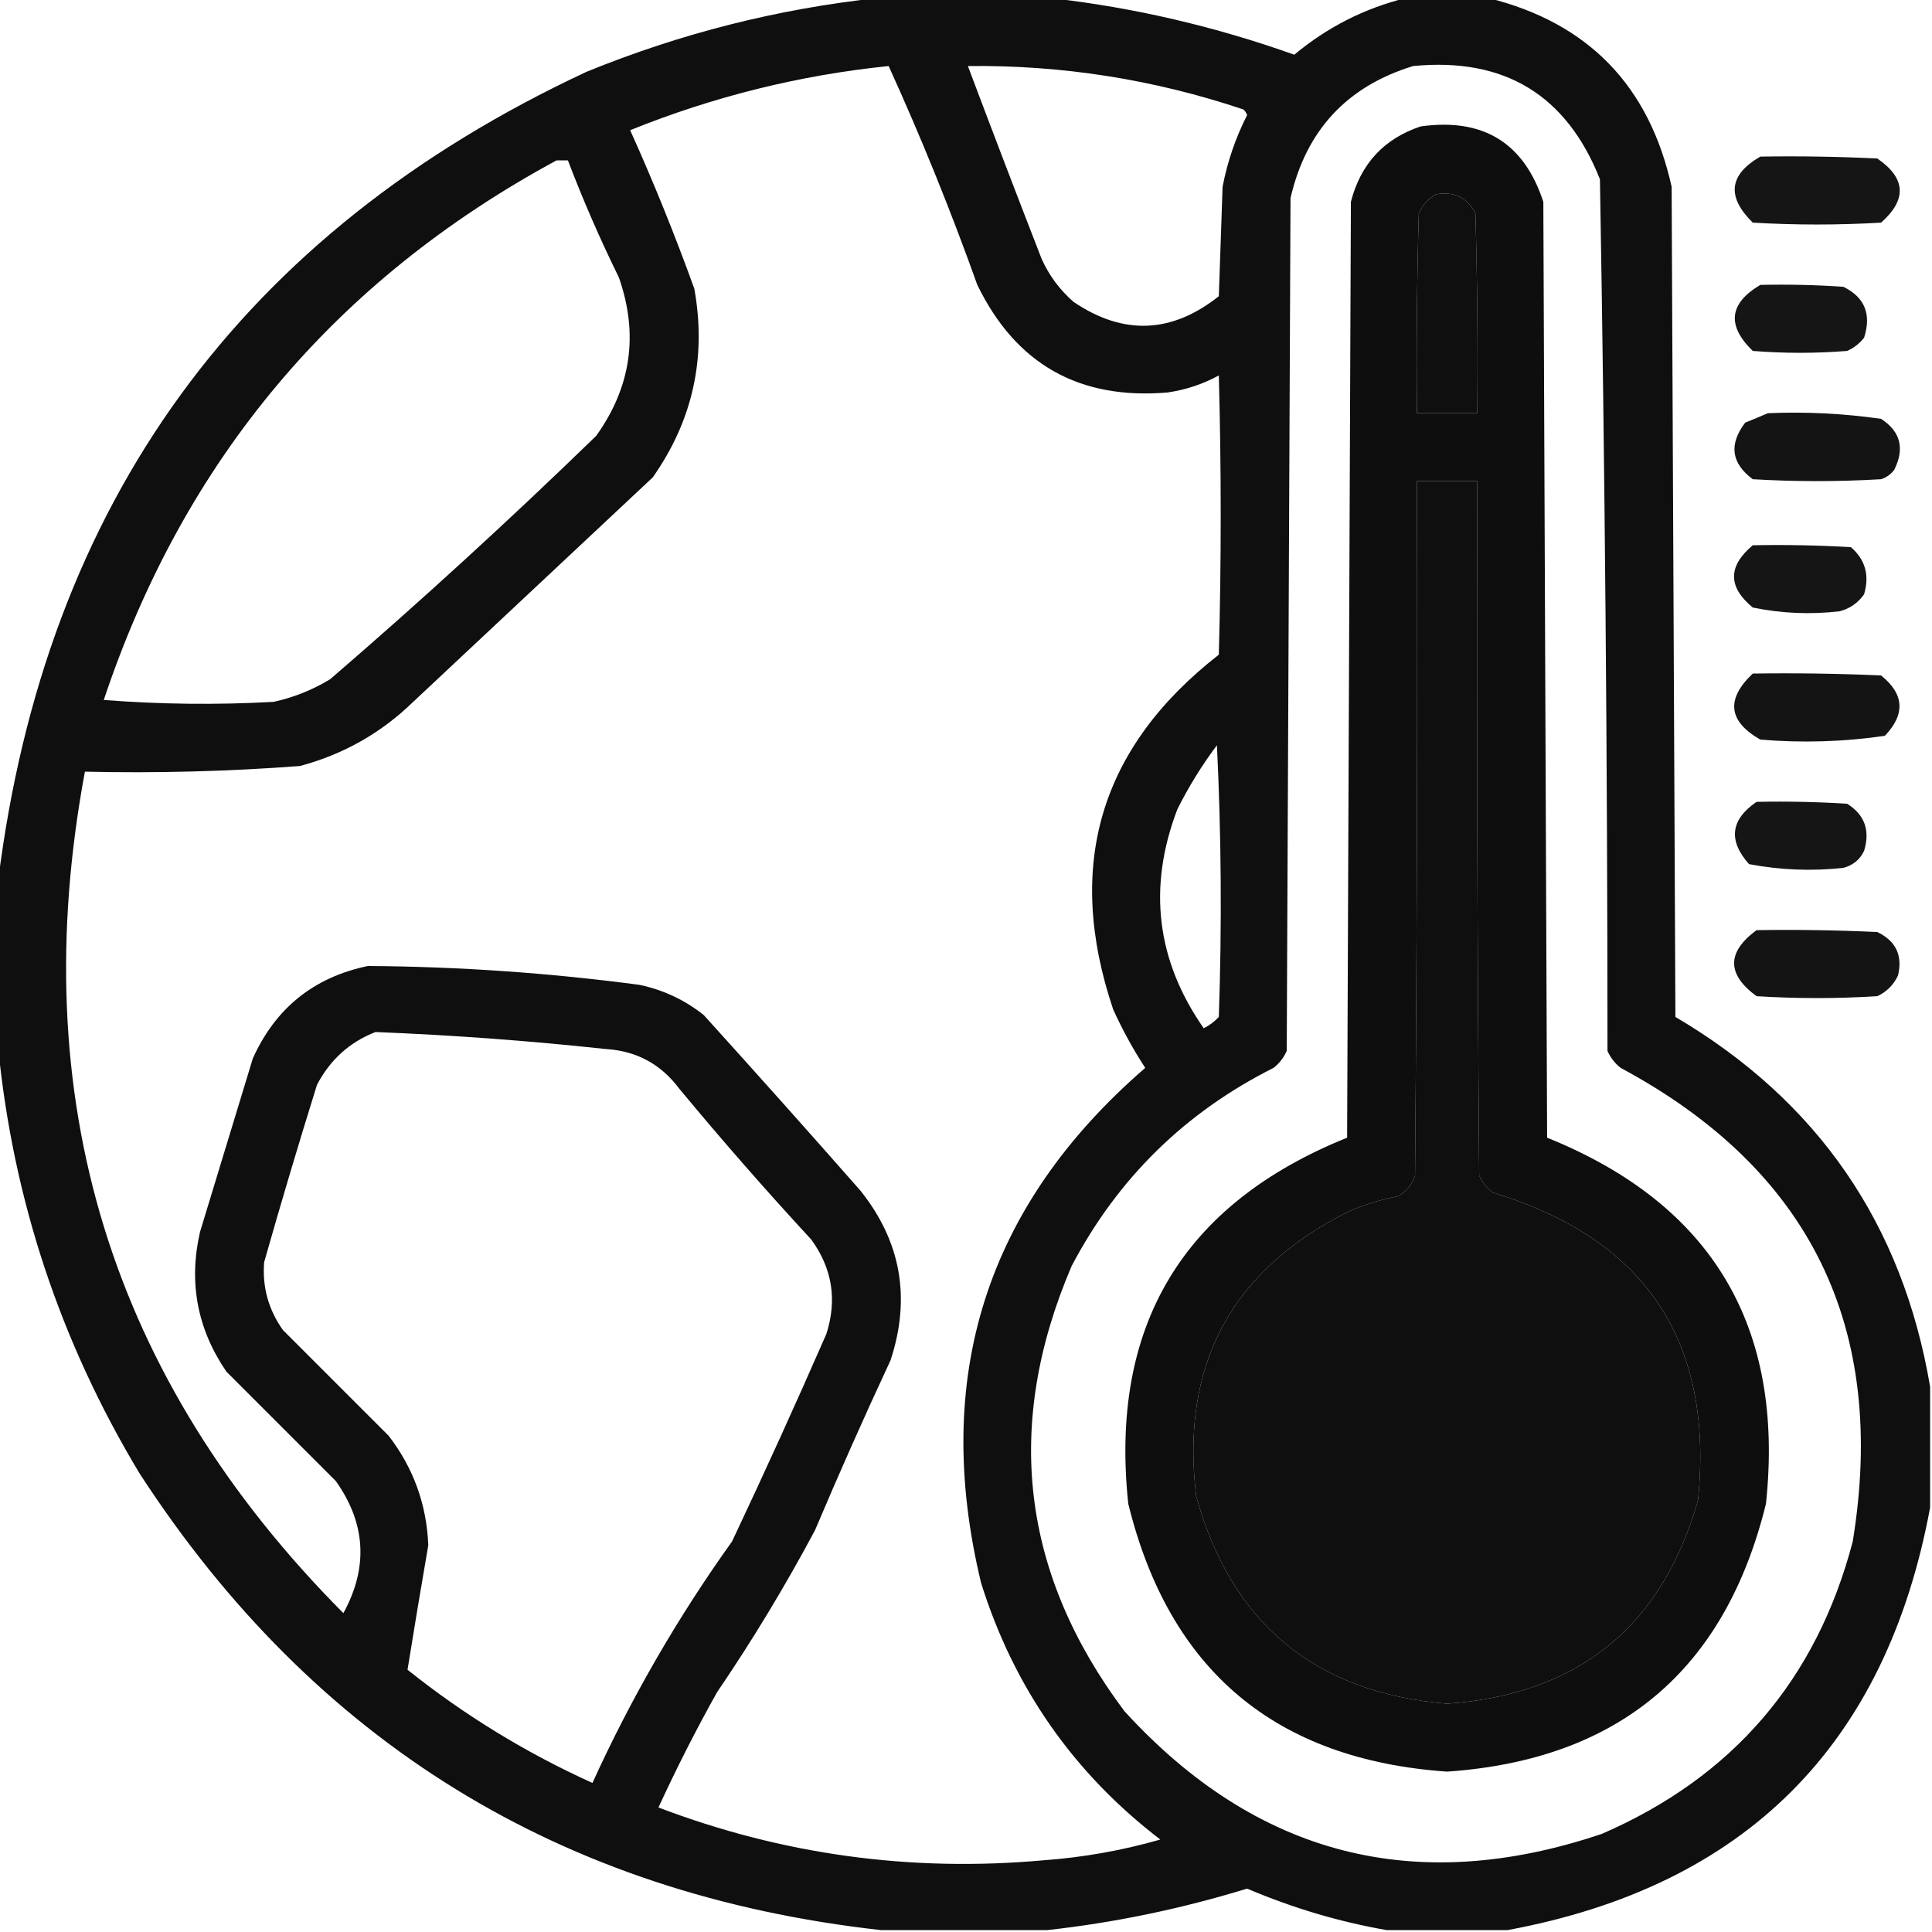<?xml version="1.0" encoding="UTF-8"?>
<!DOCTYPE svg PUBLIC "-//W3C//DTD SVG 1.1//EN" "http://www.w3.org/Graphics/SVG/1.1/DTD/svg11.dtd">
<svg xmlns="http://www.w3.org/2000/svg" version="1.1" width="512px" height="512px" style="shape-rendering:geometricPrecision; text-rendering:geometricPrecision; image-rendering:optimizeQuality; fill-rule:evenodd; clip-rule:evenodd" xmlns:xlink="http://www.w3.org/1999/xlink">
<g><path style="opacity:0.938" fill="#000000" d="M 232.5,-0.5 C 247.833,-0.5 263.167,-0.5 278.5,-0.5C 300.471,1.998 321.971,6.998 343,14.5C 351.746,7.211 361.58,2.211 372.5,-0.5C 379.833,-0.5 387.167,-0.5 394.5,-0.5C 420.904,6.072 437.07,22.739 443,49.5C 443.333,122.833 443.667,196.167 444,269.5C 481.698,291.698 504.198,324.365 511.5,367.5C 511.5,378.167 511.5,388.833 511.5,399.5C 499.833,462.5 462.5,499.833 399.5,511.5C 388.833,511.5 378.167,511.5 367.5,511.5C 354.861,509.291 342.528,505.625 330.5,500.5C 313.048,505.856 295.381,509.523 277.5,511.5C 262.833,511.5 248.167,511.5 233.5,511.5C 148.775,502.069 83.275,461.736 37,390.5C 15.971,355.581 3.471,317.914 -0.5,277.5C -0.5,262.833 -0.5,248.167 -0.5,233.5C 11.986,133.191 63.986,61.691 155.5,19C 180.377,8.865 206.043,2.365 232.5,-0.5 Z M 235.5,17.5 C 244.092,36.374 251.925,55.708 259,75.5C 269.218,96.53 286.051,106.03 309.5,104C 314.285,103.294 318.785,101.794 323,99.5C 323.667,124.167 323.667,148.833 323,173.5C 291.489,198.048 282.155,229.381 295,267.5C 297.452,272.907 300.286,278.074 303.5,283C 261.351,319.454 246.851,364.954 260,419.5C 268.696,447.25 284.529,469.917 307.5,487.5C 297.381,490.399 287.048,492.232 276.5,493C 241.34,496.167 207.34,491.501 174.5,479C 179.268,468.631 184.435,458.464 190,448.5C 199.421,434.665 208.087,420.332 216,405.5C 222.392,390.382 229.059,375.382 236,360.5C 241.443,343.973 238.776,328.973 228,315.5C 214.284,299.906 200.451,284.406 186.5,269C 181.494,265.009 175.827,262.343 169.5,261C 145.587,257.826 121.587,256.159 97.5,256C 83.19,258.974 73.023,267.141 67,280.5C 62.333,295.833 57.667,311.167 53,326.5C 49.94,339.865 52.273,352.199 60,363.5C 69.667,373.167 79.333,382.833 89,392.5C 96.965,403.731 97.632,415.398 91,427.5C 29.249,365.398 6.416,291.064 22.5,204.5C 41.547,204.935 60.547,204.435 79.5,203C 91.017,199.911 101.017,194.244 109.5,186C 130.667,166.167 151.833,146.333 173,126.5C 183.611,111.385 187.278,94.718 184,76.5C 178.826,62.173 173.159,48.173 167,34.5C 189.135,25.578 211.968,19.911 235.5,17.5 Z M 256.5,17.5 C 281.481,17.219 305.814,21.052 329.5,29C 329.957,29.414 330.291,29.914 330.5,30.5C 327.436,36.525 325.27,42.858 324,49.5C 323.667,59.167 323.333,68.833 323,78.5C 310.504,88.418 297.67,88.918 284.5,80C 280.813,76.79 277.979,72.957 276,68.5C 269.395,51.515 262.895,34.515 256.5,17.5 Z M 374.5,17.5 C 398.648,15.148 415.148,25.148 424,47.5C 425.319,124.464 425.985,201.464 426,278.5C 426.785,280.286 427.951,281.786 429.5,283C 479.74,309.983 500.24,351.816 491,408.5C 481.409,445.093 459.242,470.926 424.5,486C 375.166,502.625 332.999,491.792 298,453.5C 270.616,416.975 265.949,377.642 284,335.5C 296.22,312.28 314.054,294.78 337.5,283C 339.049,281.786 340.215,280.286 341,278.5C 341.333,203.167 341.667,127.833 342,52.5C 346.128,34.541 356.961,22.874 374.5,17.5 Z M 147.5,42.5 C 148.5,42.5 149.5,42.5 150.5,42.5C 154.505,53.004 159.005,63.337 164,73.5C 169.281,88.532 167.281,102.532 158,115.5C 135.099,137.737 111.599,159.237 87.5,180C 82.828,182.837 77.828,184.837 72.5,186C 57.489,186.833 42.489,186.666 27.5,185.5C 48.725,121.953 88.725,74.286 147.5,42.5 Z M 380.5,51.5 C 385.28,50.641 388.78,52.307 391,56.5C 391.5,74.163 391.667,91.83 391.5,109.5C 386.167,109.5 380.833,109.5 375.5,109.5C 375.333,91.83 375.5,74.163 376,56.5C 377.025,54.313 378.525,52.646 380.5,51.5 Z M 375.5,127.5 C 380.833,127.5 386.167,127.5 391.5,127.5C 391.333,188.834 391.5,250.168 392,311.5C 392.785,313.286 393.951,314.786 395.5,316C 436.047,328.274 454.214,355.44 450,397.5C 440.508,431.008 418.342,449.008 383.5,451.5C 348.511,448.598 326.344,430.265 317,396.5C 312.801,361.727 326.301,336.56 357.5,321C 361.683,319.204 366.016,317.871 370.5,317C 372.726,315.773 374.226,313.939 375,311.5C 375.5,250.168 375.667,188.834 375.5,127.5 Z M 322.5,197.5 C 323.663,221.33 323.83,245.33 323,269.5C 321.846,270.743 320.512,271.743 319,272.5C 306.45,254.508 304.117,235.175 312,214.5C 315.01,208.47 318.51,202.804 322.5,197.5 Z M 99.5,273.5 C 119.877,274.307 140.211,275.807 160.5,278C 168.631,278.482 175.131,281.982 180,288.5C 191.294,302.129 202.961,315.463 215,328.5C 220.554,336.129 221.888,344.462 219,353.5C 210.941,371.952 202.607,390.286 194,408.5C 179.637,428.561 167.304,449.894 157,472.5C 139.367,464.515 123.034,454.515 108,442.5C 109.756,431.545 111.589,420.545 113.5,409.5C 113.065,398.692 109.565,389.025 103,380.5C 93.667,371.167 84.333,361.833 75,352.5C 71.149,347.095 69.482,341.095 70,334.5C 74.464,318.774 79.131,303.107 84,287.5C 87.492,280.834 92.659,276.168 99.5,273.5 Z"/></g>
<g><path style="opacity:0.942" fill="#000000" d="M 376.5,33.5 C 393.059,31.184 403.892,37.85 409,53.5C 409.333,136.167 409.667,218.833 410,301.5C 453.649,319.112 472.983,351.445 468,398.5C 457.151,442.687 428.984,466.353 383.5,469.5C 338.016,466.353 309.849,442.687 299,398.5C 294.016,351.447 313.35,319.114 357,301.5C 357.333,218.833 357.667,136.167 358,53.5C 360.587,43.417 366.753,36.75 376.5,33.5 Z M 380.5,51.5 C 378.525,52.646 377.025,54.313 376,56.5C 375.5,74.163 375.333,91.83 375.5,109.5C 380.833,109.5 386.167,109.5 391.5,109.5C 391.667,91.83 391.5,74.163 391,56.5C 388.78,52.307 385.28,50.641 380.5,51.5 Z M 375.5,127.5 C 375.667,188.834 375.5,250.168 375,311.5C 374.226,313.939 372.726,315.773 370.5,317C 366.016,317.871 361.683,319.204 357.5,321C 326.301,336.56 312.801,361.727 317,396.5C 326.344,430.265 348.511,448.598 383.5,451.5C 418.342,449.008 440.508,431.008 450,397.5C 454.214,355.44 436.047,328.274 395.5,316C 393.951,314.786 392.785,313.286 392,311.5C 391.5,250.168 391.333,188.834 391.5,127.5C 386.167,127.5 380.833,127.5 375.5,127.5 Z"/></g>
<g><path style="opacity:0.917" fill="#000000" d="M 466.5,41.5 C 476.839,41.334 487.172,41.5 497.5,42C 505.09,47.215 505.423,52.882 498.5,59C 487.167,59.667 475.833,59.667 464.5,59C 457.52,52.131 458.187,46.298 466.5,41.5 Z"/></g>
<g><path style="opacity:0.915" fill="#000000" d="M 466.5,75.5 C 473.841,75.334 481.174,75.5 488.5,76C 494.172,78.767 496.006,83.267 494,89.5C 492.786,91.049 491.286,92.216 489.5,93C 481.167,93.667 472.833,93.667 464.5,93C 457.552,86.252 458.218,80.418 466.5,75.5 Z"/></g>
<g><path style="opacity:0.92" fill="#000000" d="M 468.5,109.5 C 478.58,109.077 488.58,109.577 498.5,111C 503.648,114.334 504.814,118.834 502,124.5C 501.097,125.701 499.931,126.535 498.5,127C 487.167,127.667 475.833,127.667 464.5,127C 458.786,122.747 458.119,117.747 462.5,112C 464.611,111.155 466.611,110.322 468.5,109.5 Z"/></g>
<g><path style="opacity:0.916" fill="#000000" d="M 464.5,144.5 C 473.173,144.334 481.84,144.5 490.5,145C 494.327,148.308 495.494,152.474 494,157.5C 492.363,159.81 490.196,161.31 487.5,162C 479.754,162.896 472.087,162.563 464.5,161C 457.884,155.552 457.884,150.052 464.5,144.5 Z"/></g>
<g><path style="opacity:0.92" fill="#000000" d="M 464.5,178.5 C 475.838,178.333 487.172,178.5 498.5,179C 504.654,183.938 504.988,189.272 499.5,195C 488.573,196.597 477.573,196.931 466.5,196C 457.997,191.135 457.33,185.301 464.5,178.5 Z"/></g>
<g><path style="opacity:0.915" fill="#000000" d="M 465.5,212.5 C 473.507,212.334 481.507,212.5 489.5,213C 494.155,215.897 495.655,220.063 494,225.5C 492.891,227.815 491.057,229.315 488.5,230C 480.089,230.905 471.755,230.572 463.5,229C 457.942,222.736 458.608,217.236 465.5,212.5 Z"/></g>
<g><path style="opacity:0.92" fill="#000000" d="M 465.5,246.5 C 476.172,246.333 486.839,246.5 497.5,247C 502.426,249.353 504.26,253.186 503,258.5C 501.833,261 500,262.833 497.5,264C 486.833,264.667 476.167,264.667 465.5,264C 457.581,258.173 457.581,252.34 465.5,246.5 Z"/></g>
</svg>
